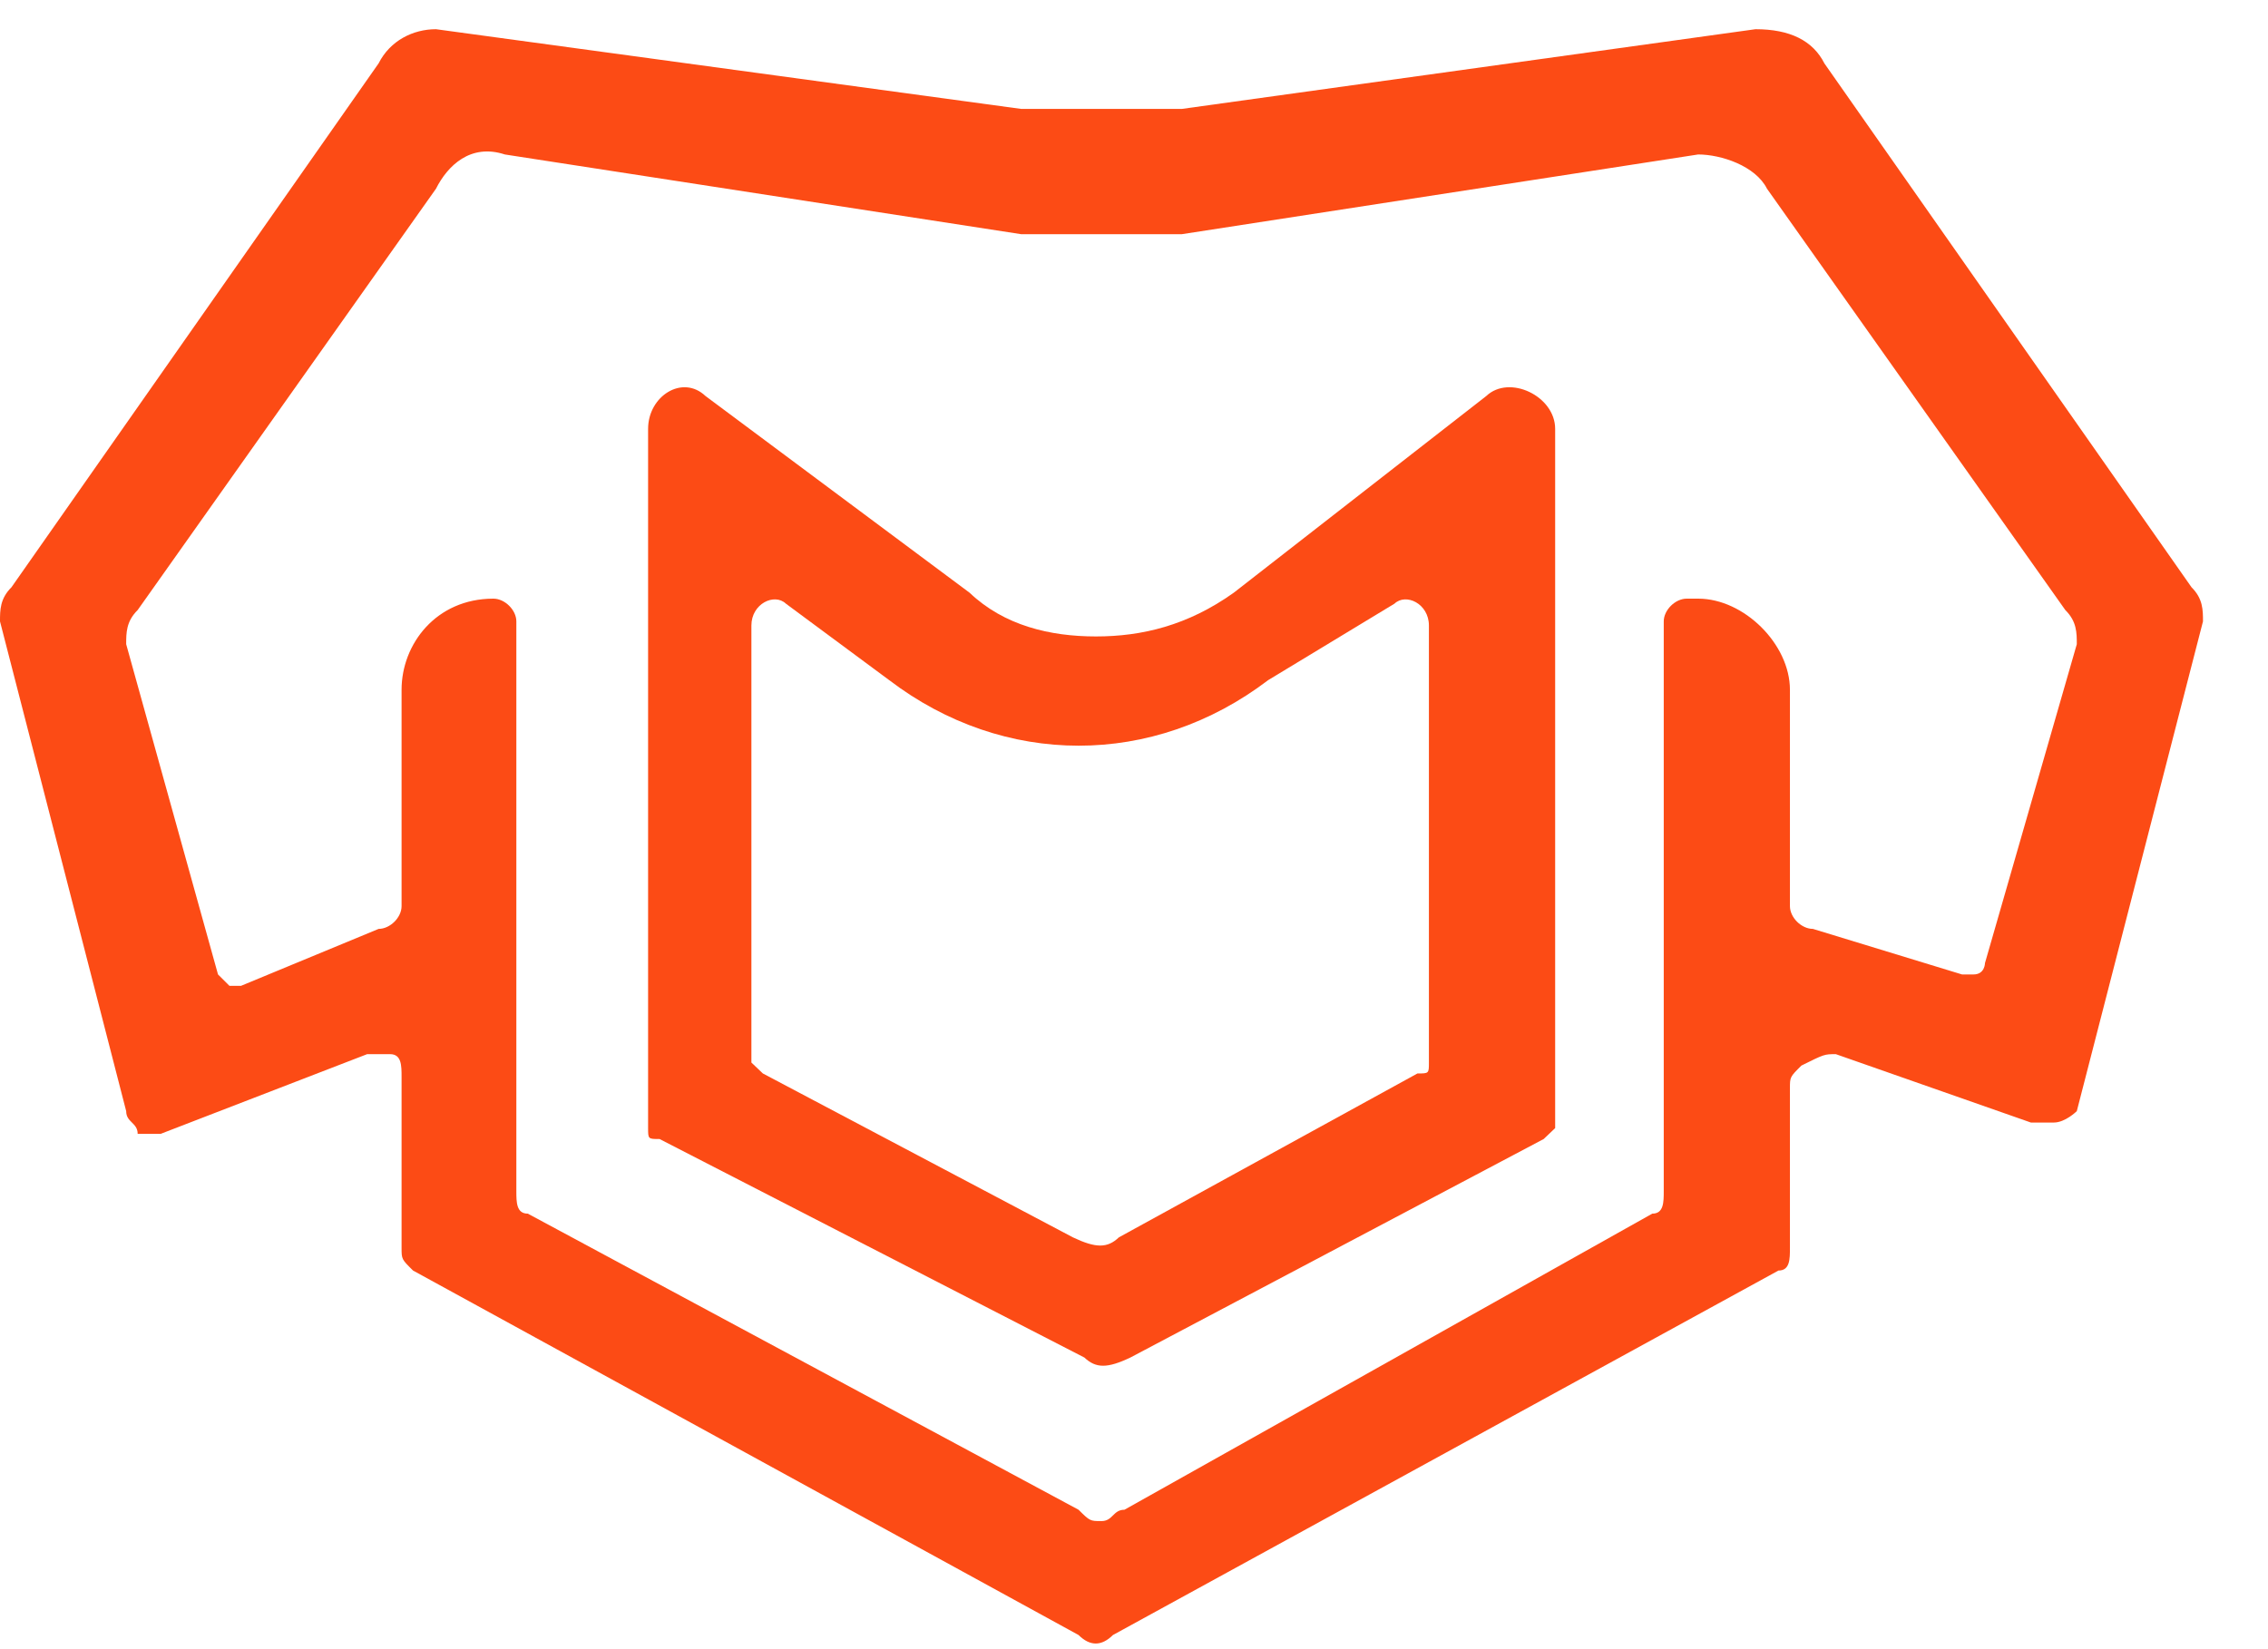 <svg width="33" height="24" viewBox="0 0 33 24" fill="none" xmlns="http://www.w3.org/2000/svg">
<path d="M15.946 9.262C15.277 9.262 14.609 9.103 14.108 8.626L10.265 5.763C9.931 5.446 9.43 5.763 9.43 6.241V11.647V15.94V16.417C9.43 16.576 9.43 16.576 9.597 16.576L15.778 19.756C15.946 19.915 16.113 19.915 16.447 19.756L22.461 16.576L22.628 16.417V15.781V11.488V6.241C22.628 5.763 21.96 5.446 21.626 5.763L17.951 8.626C17.282 9.103 16.614 9.262 15.946 9.262ZM20.29 8.785C20.457 8.626 20.791 8.785 20.791 9.103V11.647V15.463C20.791 15.622 20.791 15.622 20.624 15.622L16.28 18.007C16.113 18.166 15.946 18.166 15.611 18.007L11.1 15.622L10.933 15.463V11.488V9.103C10.933 8.785 11.268 8.626 11.435 8.785L12.938 9.898C14.609 11.17 16.781 11.17 18.452 9.898L20.29 8.785Z" fill="#FC4B15"/>
<path d="M30.218 16.17L32.054 9.043C32.054 8.878 32.054 8.712 31.887 8.546L26.545 0.922C26.378 0.591 26.044 0.425 25.543 0.425L17.196 1.585C16.361 1.585 15.526 1.585 14.858 1.585L6.344 0.425C6.01 0.425 5.676 0.591 5.509 0.922L0.167 8.546C0 8.712 0 8.878 0 9.043L1.836 16.17C1.836 16.336 2.003 16.336 2.003 16.501C2.17 16.501 2.17 16.501 2.337 16.501L5.342 15.341H5.509H5.676C5.843 15.341 5.843 15.507 5.843 15.673V18.159C5.843 18.325 5.843 18.325 6.01 18.49L15.693 23.794C15.86 23.959 16.027 23.959 16.194 23.794L25.877 18.49C26.044 18.49 26.044 18.325 26.044 18.159V15.838C26.044 15.673 26.044 15.673 26.211 15.507C26.545 15.341 26.545 15.341 26.712 15.341L29.55 16.336C29.717 16.336 29.717 16.336 29.884 16.336C30.051 16.336 30.218 16.17 30.218 16.17ZM28.882 14.015C28.882 14.015 28.882 14.181 28.715 14.181C28.548 14.181 28.548 14.181 28.548 14.181L26.378 13.518C26.211 13.518 26.044 13.352 26.044 13.187V10.038C26.044 9.375 25.376 8.712 24.709 8.712H24.542C24.375 8.712 24.208 8.878 24.208 9.043V17.33C24.208 17.496 24.208 17.662 24.041 17.662L16.361 21.971C16.194 21.971 16.194 22.136 16.027 22.136C15.86 22.136 15.86 22.136 15.693 21.971L7.68 17.662C7.513 17.662 7.513 17.496 7.513 17.33V9.043C7.513 8.878 7.346 8.712 7.179 8.712C6.344 8.712 5.843 9.375 5.843 10.038V13.187C5.843 13.352 5.676 13.518 5.509 13.518L3.506 14.347H3.339L3.172 14.181L1.836 9.375C1.836 9.209 1.836 9.043 2.003 8.878L6.344 2.746C6.511 2.414 6.845 2.083 7.346 2.248L14.858 3.408C15.693 3.408 16.528 3.408 17.196 3.408L24.709 2.248C25.042 2.248 25.543 2.414 25.71 2.746L30.051 8.878C30.218 9.043 30.218 9.209 30.218 9.375L28.882 14.015Z" fill="#FC4B15"/>
</svg>
